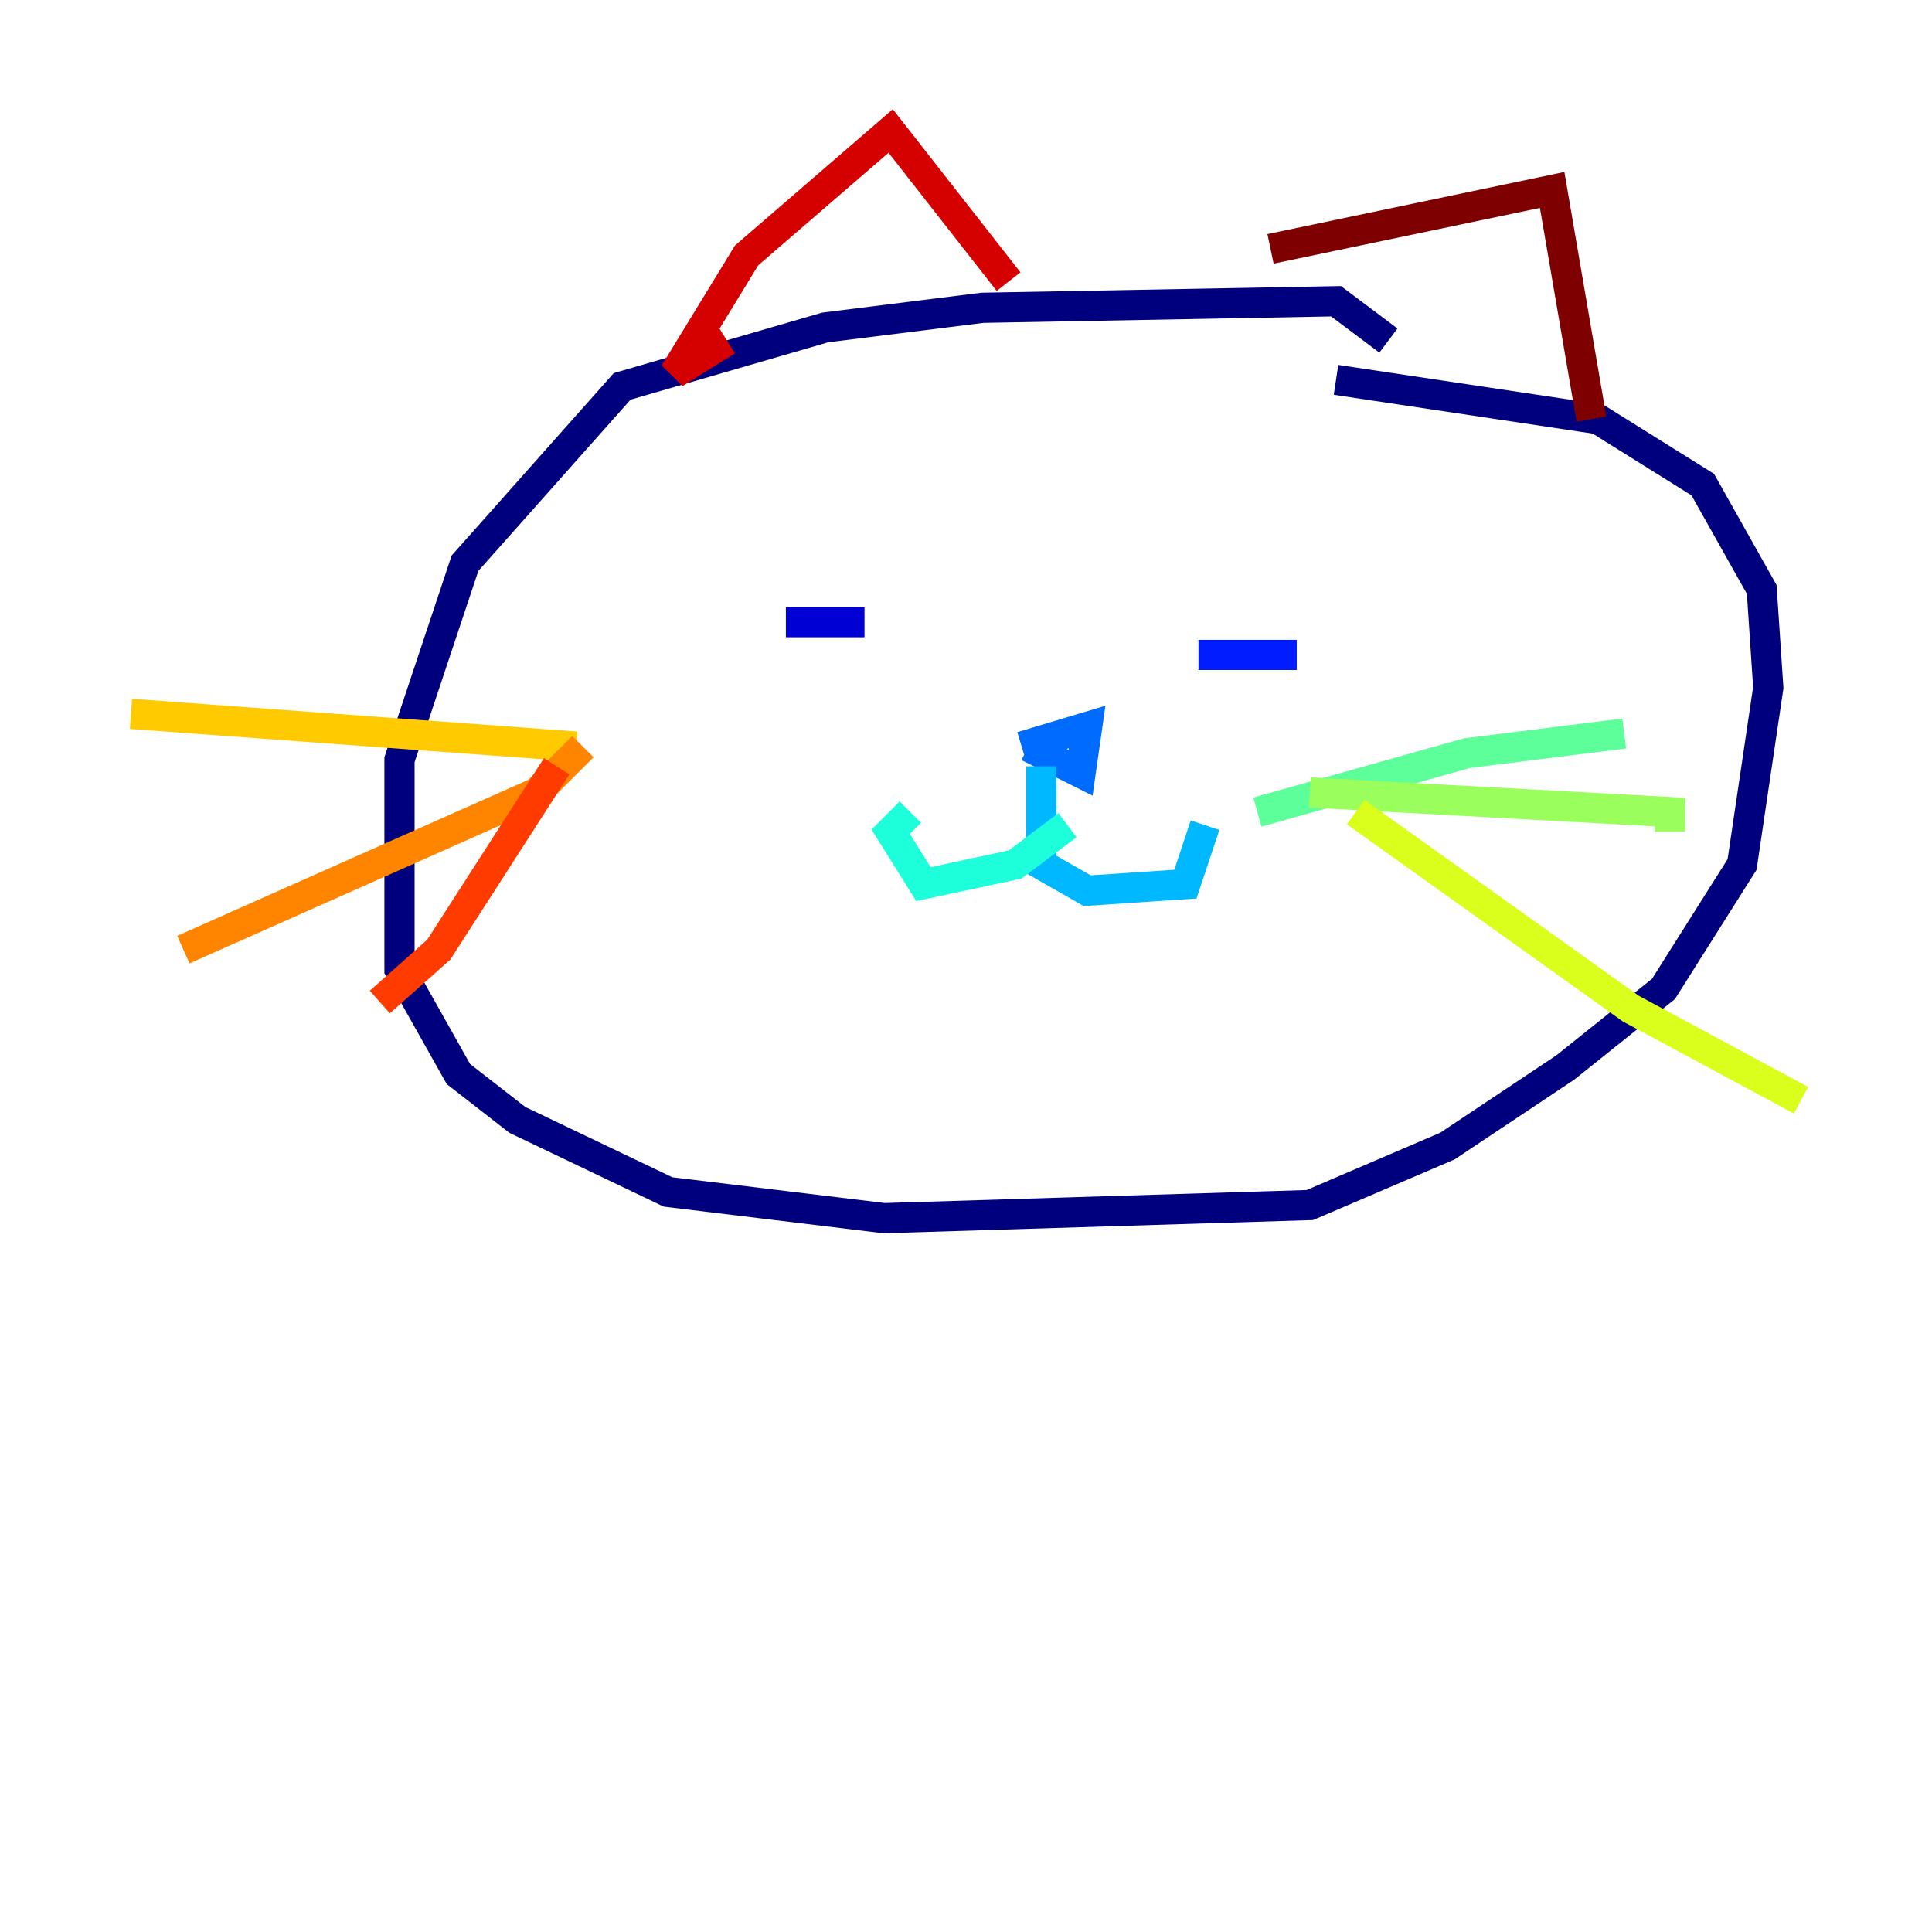 <?xml version="1.0" encoding="utf-8" ?>
<svg baseProfile="tiny" height="128" version="1.2" viewBox="0,0,128,128" width="128" xmlns="http://www.w3.org/2000/svg" xmlns:ev="http://www.w3.org/2001/xml-events" xmlns:xlink="http://www.w3.org/1999/xlink"><defs /><polyline fill="none" points="91.986,22.563 88.515,19.959 65.085,20.393 54.671,21.695 41.22,25.6 30.807,37.315 26.468,50.332 26.468,64.217 30.373,71.159 34.278,74.197 44.258,78.969 58.576,80.705 86.78,79.837 95.891,75.932 103.702,70.725 110.21,65.519 115.417,57.275 117.153,45.559 116.719,39.051 112.814,32.108 105.871,27.77 88.515,25.166" stroke="#00007f" stroke-width="2" /><polyline fill="none" points="52.068,41.22 57.275,41.22" stroke="#0000d5" stroke-width="2" /><polyline fill="none" points="79.403,43.39 85.912,43.39" stroke="#001cff" stroke-width="2" /><polyline fill="none" points="68.122,49.464 71.593,51.2 72.027,48.163 67.688,49.464" stroke="#006cff" stroke-width="2" /><polyline fill="none" points="68.99,50.766 68.99,57.275 72.027,59.01 78.536,58.576 79.837,54.671" stroke="#00b8ff" stroke-width="2" /><polyline fill="none" points="70.725,54.671 67.254,57.275 61.18,58.576 59.01,55.105 60.312,53.803" stroke="#1cffda" stroke-width="2" /><polyline fill="none" points="83.308,53.803 97.193,49.898 107.607,48.597" stroke="#5cff9a" stroke-width="2" /><polyline fill="none" points="86.78,52.502 110.644,53.803 110.644,55.105" stroke="#9aff5c" stroke-width="2" /><polyline fill="none" points="89.817,53.803 108.041,66.82 119.322,72.895" stroke="#daff1c" stroke-width="2" /><polyline fill="none" points="38.183,49.464 8.678,47.295" stroke="#ffcb00" stroke-width="2" /><polyline fill="none" points="38.617,49.464 35.58,52.502 12.149,62.915" stroke="#ff8500" stroke-width="2" /><polyline fill="none" points="36.881,50.766 29.071,62.915 25.166,66.386" stroke="#ff3b00" stroke-width="2" /><polyline fill="none" points="48.163,22.563 44.691,24.732 49.464,16.922 59.01,8.678 66.82,18.658" stroke="#d50000" stroke-width="2" /><polyline fill="none" points="84.176,16.488 102.834,12.583 105.437,27.77" stroke="#7f0000" stroke-width="2" /></svg>